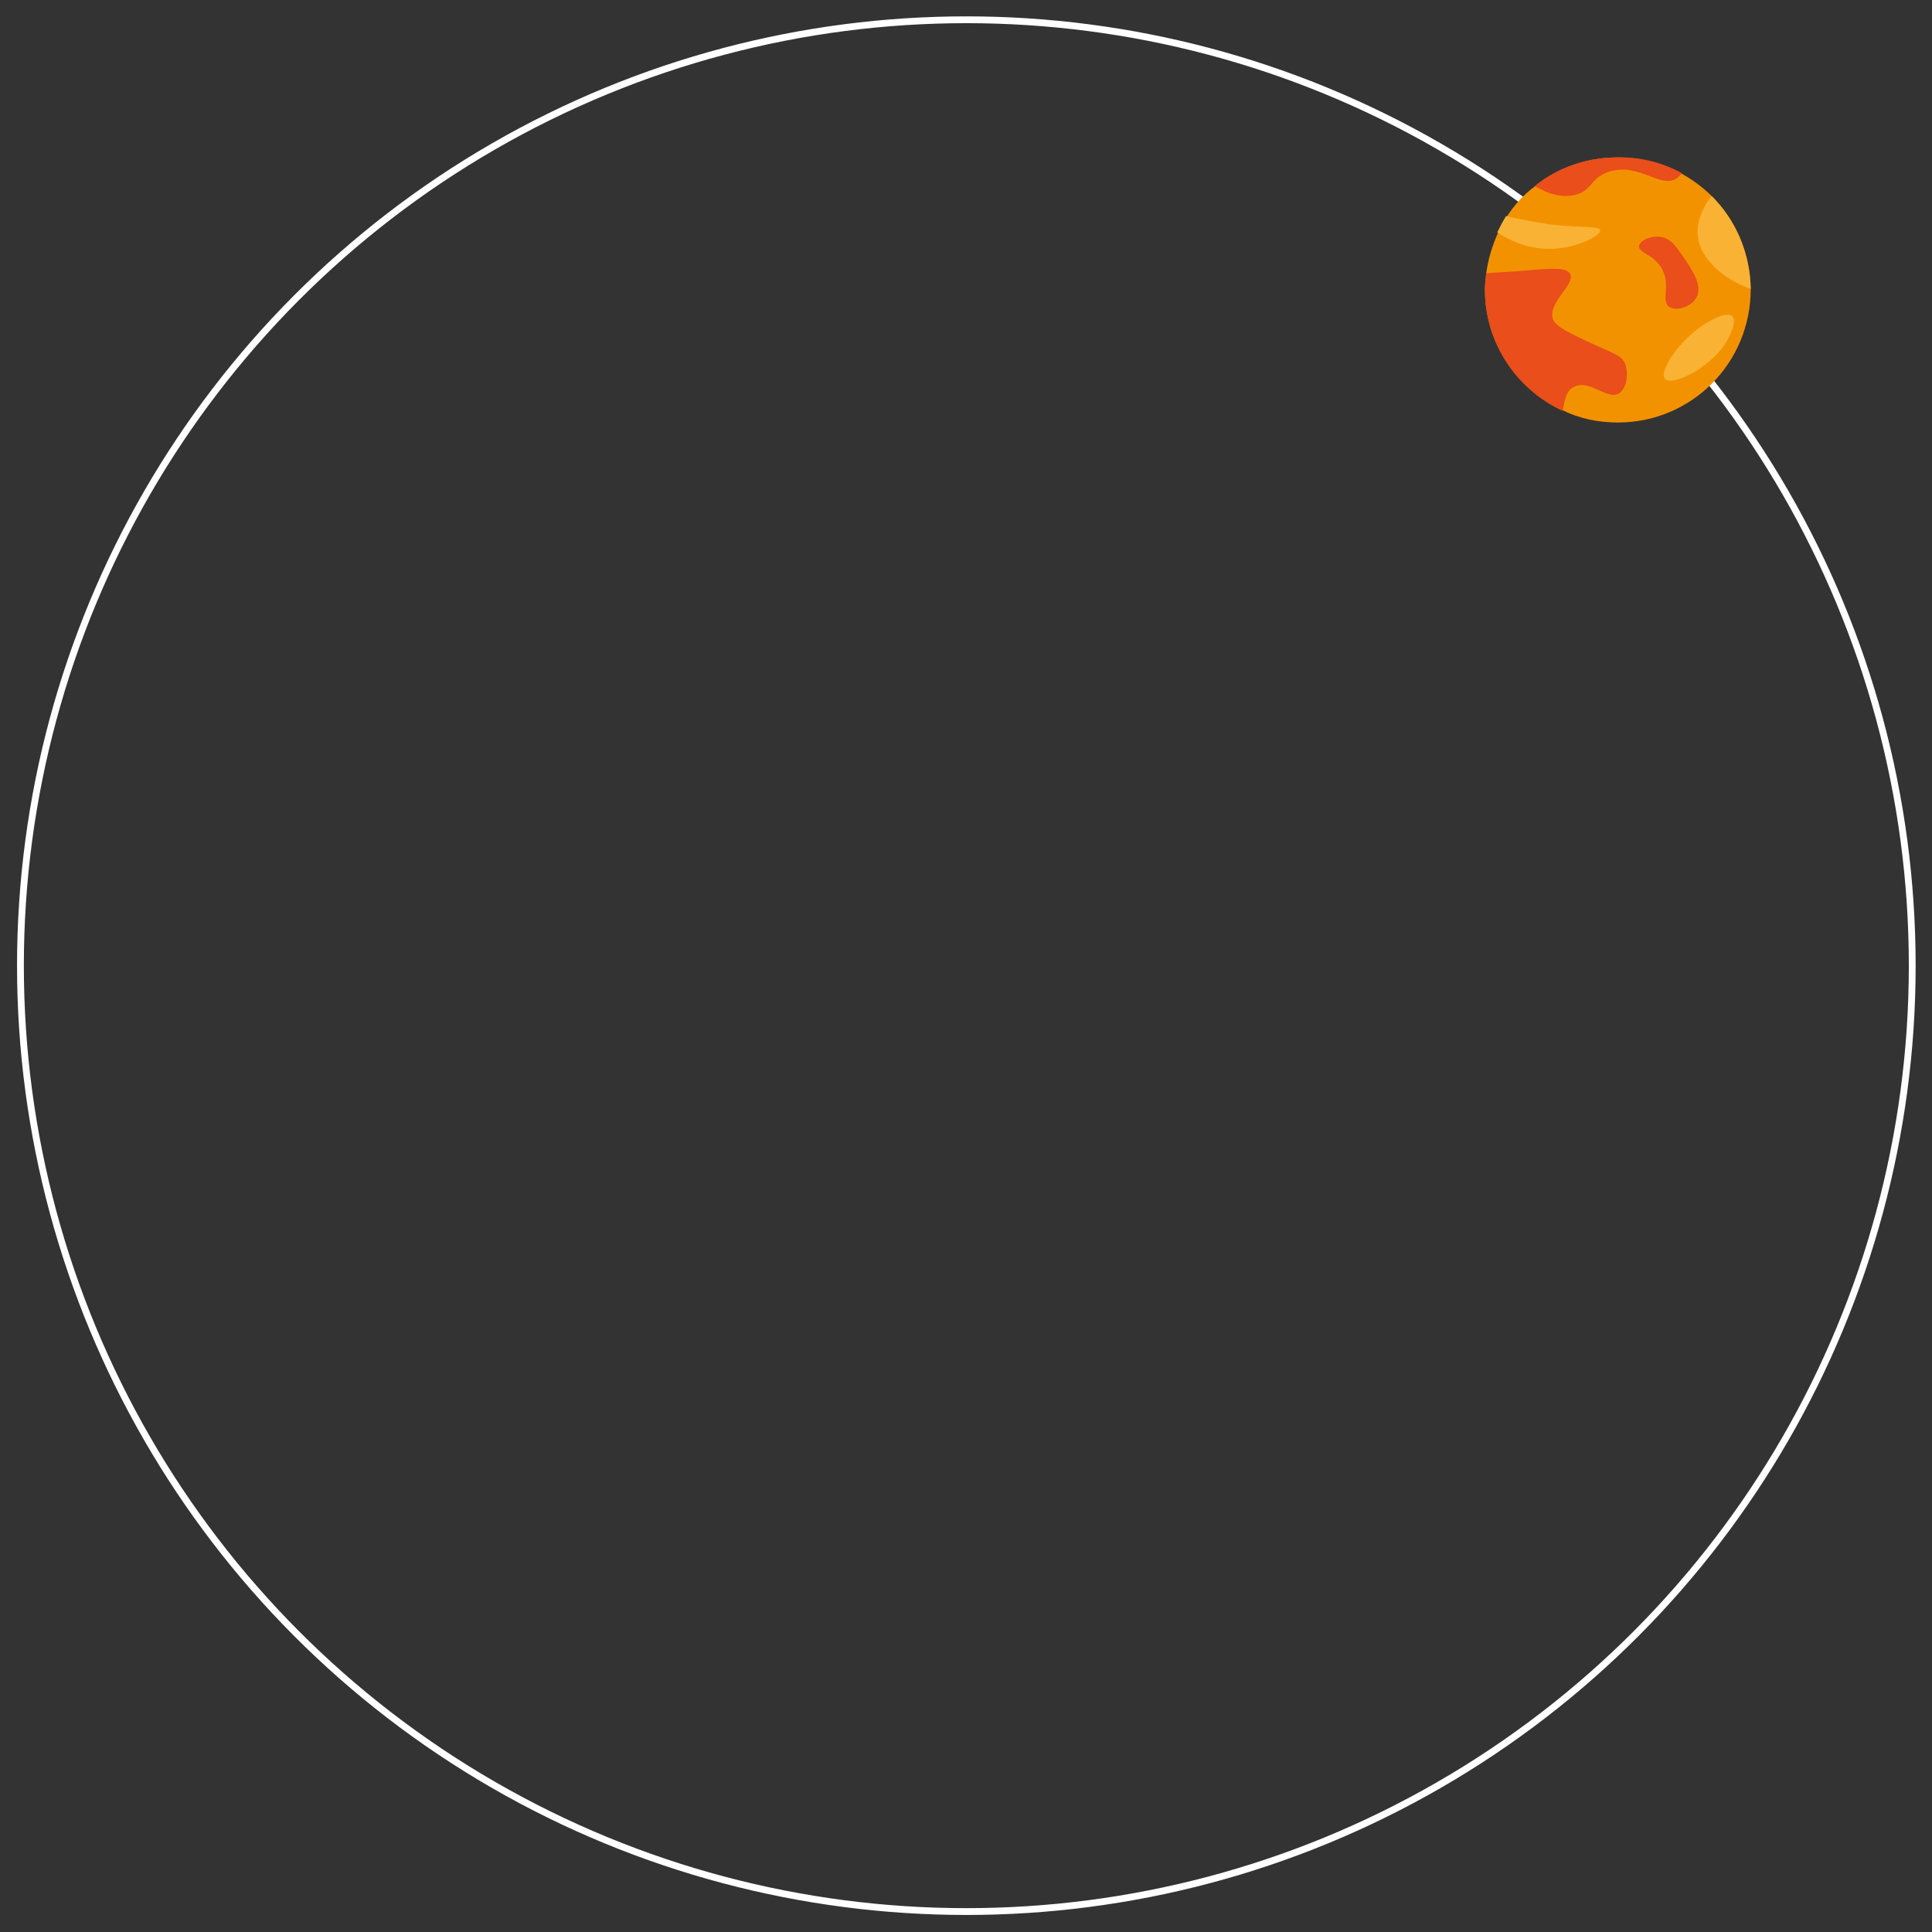 <?xml version="1.0" encoding="utf-8"?>
<!-- Generator: Adobe Illustrator 19.0.0, SVG Export Plug-In . SVG Version: 6.00 Build 0)  -->
<svg version="1.1" id="Layer_1" xmlns="http://www.w3.org/2000/svg" xmlns:xlink="http://www.w3.org/1999/xlink" x="0px" y="0px"
	 viewBox="0 0 283.5 283.5" style="enable-background:new 0 0 283.5 283.5;" xml:space="preserve">
<rect x="0" y="0" width="283.5" height="283.5" fill="#333333" stroke="none"/>
<style type="text/css">
	.st0{fill:none;stroke:#FFFFFF;stroke-miterlimit:10;}
	.st1{fill:#F39200;}
	.st2{fill:#E94E1B;}
	.st3{fill:#F9B233;}
</style>
<circle class="st0" cx="141.8" cy="141.7" r="138.8"/>
<g id="Layer_1_1_">
	<path id="XMLID_27_" class="st1" d="M256.9,42.4L256.9,42.4c0,10.9-8.7,19.6-19.5,19.6c-2.9,0-5.7-0.6-8.1-1.8
		c-6.7-3.1-11.4-9.9-11.4-17.7c0-0.9,0.1-1.7,0.2-2.5c0.3-2.1,0.9-4,1.7-5.8c0.4-0.8,0.8-1.6,1.3-2.4c1.1-1.7,2.5-3.3,4.2-4.5
		c3.3-2.7,7.6-4.2,12.1-4.2c3.4,0,6.6,0.9,9.4,2.4c1.6,0.9,3.1,2,4.4,3.3C254.7,32.3,256.8,37.1,256.9,42.4z"/>
	<path id="XMLID_17_" class="st2" d="M237.6,57.7c-1.7,1.1-4.2-2-6.5-1c-1.4,0.6-1.5,2.2-1.8,3.6c-6.7-3.1-11.4-9.9-11.4-17.7
		c0-0.9,0.1-1.7,0.2-2.5c1.3-0.1,2.7-0.2,4.5-0.3c4.9-0.4,7.2-0.7,7.8,0.4c0.8,1.6-3.4,4.2-2.5,6.7c0.4,1,2.2,1.9,5.9,3.6
		c3,1.4,4,1.6,4.6,2.7C239,54.6,238.8,56.9,237.6,57.7z"/>
	<path id="XMLID_3_" class="st2" d="M243.9,34.8c-1.5-0.3-3.2,0.4-3.4,1.3c-0.1,1,2.2,1.2,3.4,3.4c1.3,2.4-0.2,4.6,1,5.5
		c1,0.7,3.2,0.1,4-1.3c1.1-1.8-0.8-4.4-2.1-6.3C245.9,36.1,245.2,35.1,243.9,34.8z"/>
	<path id="XMLID_16_" class="st2" d="M246.8,25.4c-0.2,0.3-0.5,0.6-0.8,0.8c-2.4,1.5-5.5-2.4-9.9-1c-2.8,0.9-2.4,2.8-5,3.4
		c-2,0.5-4-0.2-5.9-1.3c3.3-2.7,7.6-4.2,12.1-4.2C240.8,23,244,23.9,246.8,25.4z"/>
	<path id="XMLID_5_" class="st3" d="M244.3,55.6c-0.9-1.1,2.1-5.8,6.1-8.2c0.5-0.3,3-1.8,3.8-1c0.7,0.7-0.3,2.8-1,4
		C250.6,54.3,245.2,56.7,244.3,55.6z"/>
	<path id="XMLID_15_" class="st3" d="M234.8,33.8c0.1,0.8-3.8,2.9-8,2.7c-2.8-0.1-5.3-1.2-7.1-2.4c0.4-0.8,0.8-1.6,1.3-2.4
		c1.6,0.4,3.7,0.8,6.2,1.2C232.2,33.5,234.7,33.1,234.8,33.8z"/>
	<path id="XMLID_14_" class="st3" d="M256.9,42.4c-3.7-1.3-7.8-4.4-7.8-8.4c0-1.8,0.9-3.9,2.1-5.2C254.7,32.3,256.8,37.1,256.9,42.4
		z"/>
</g>
</svg>
